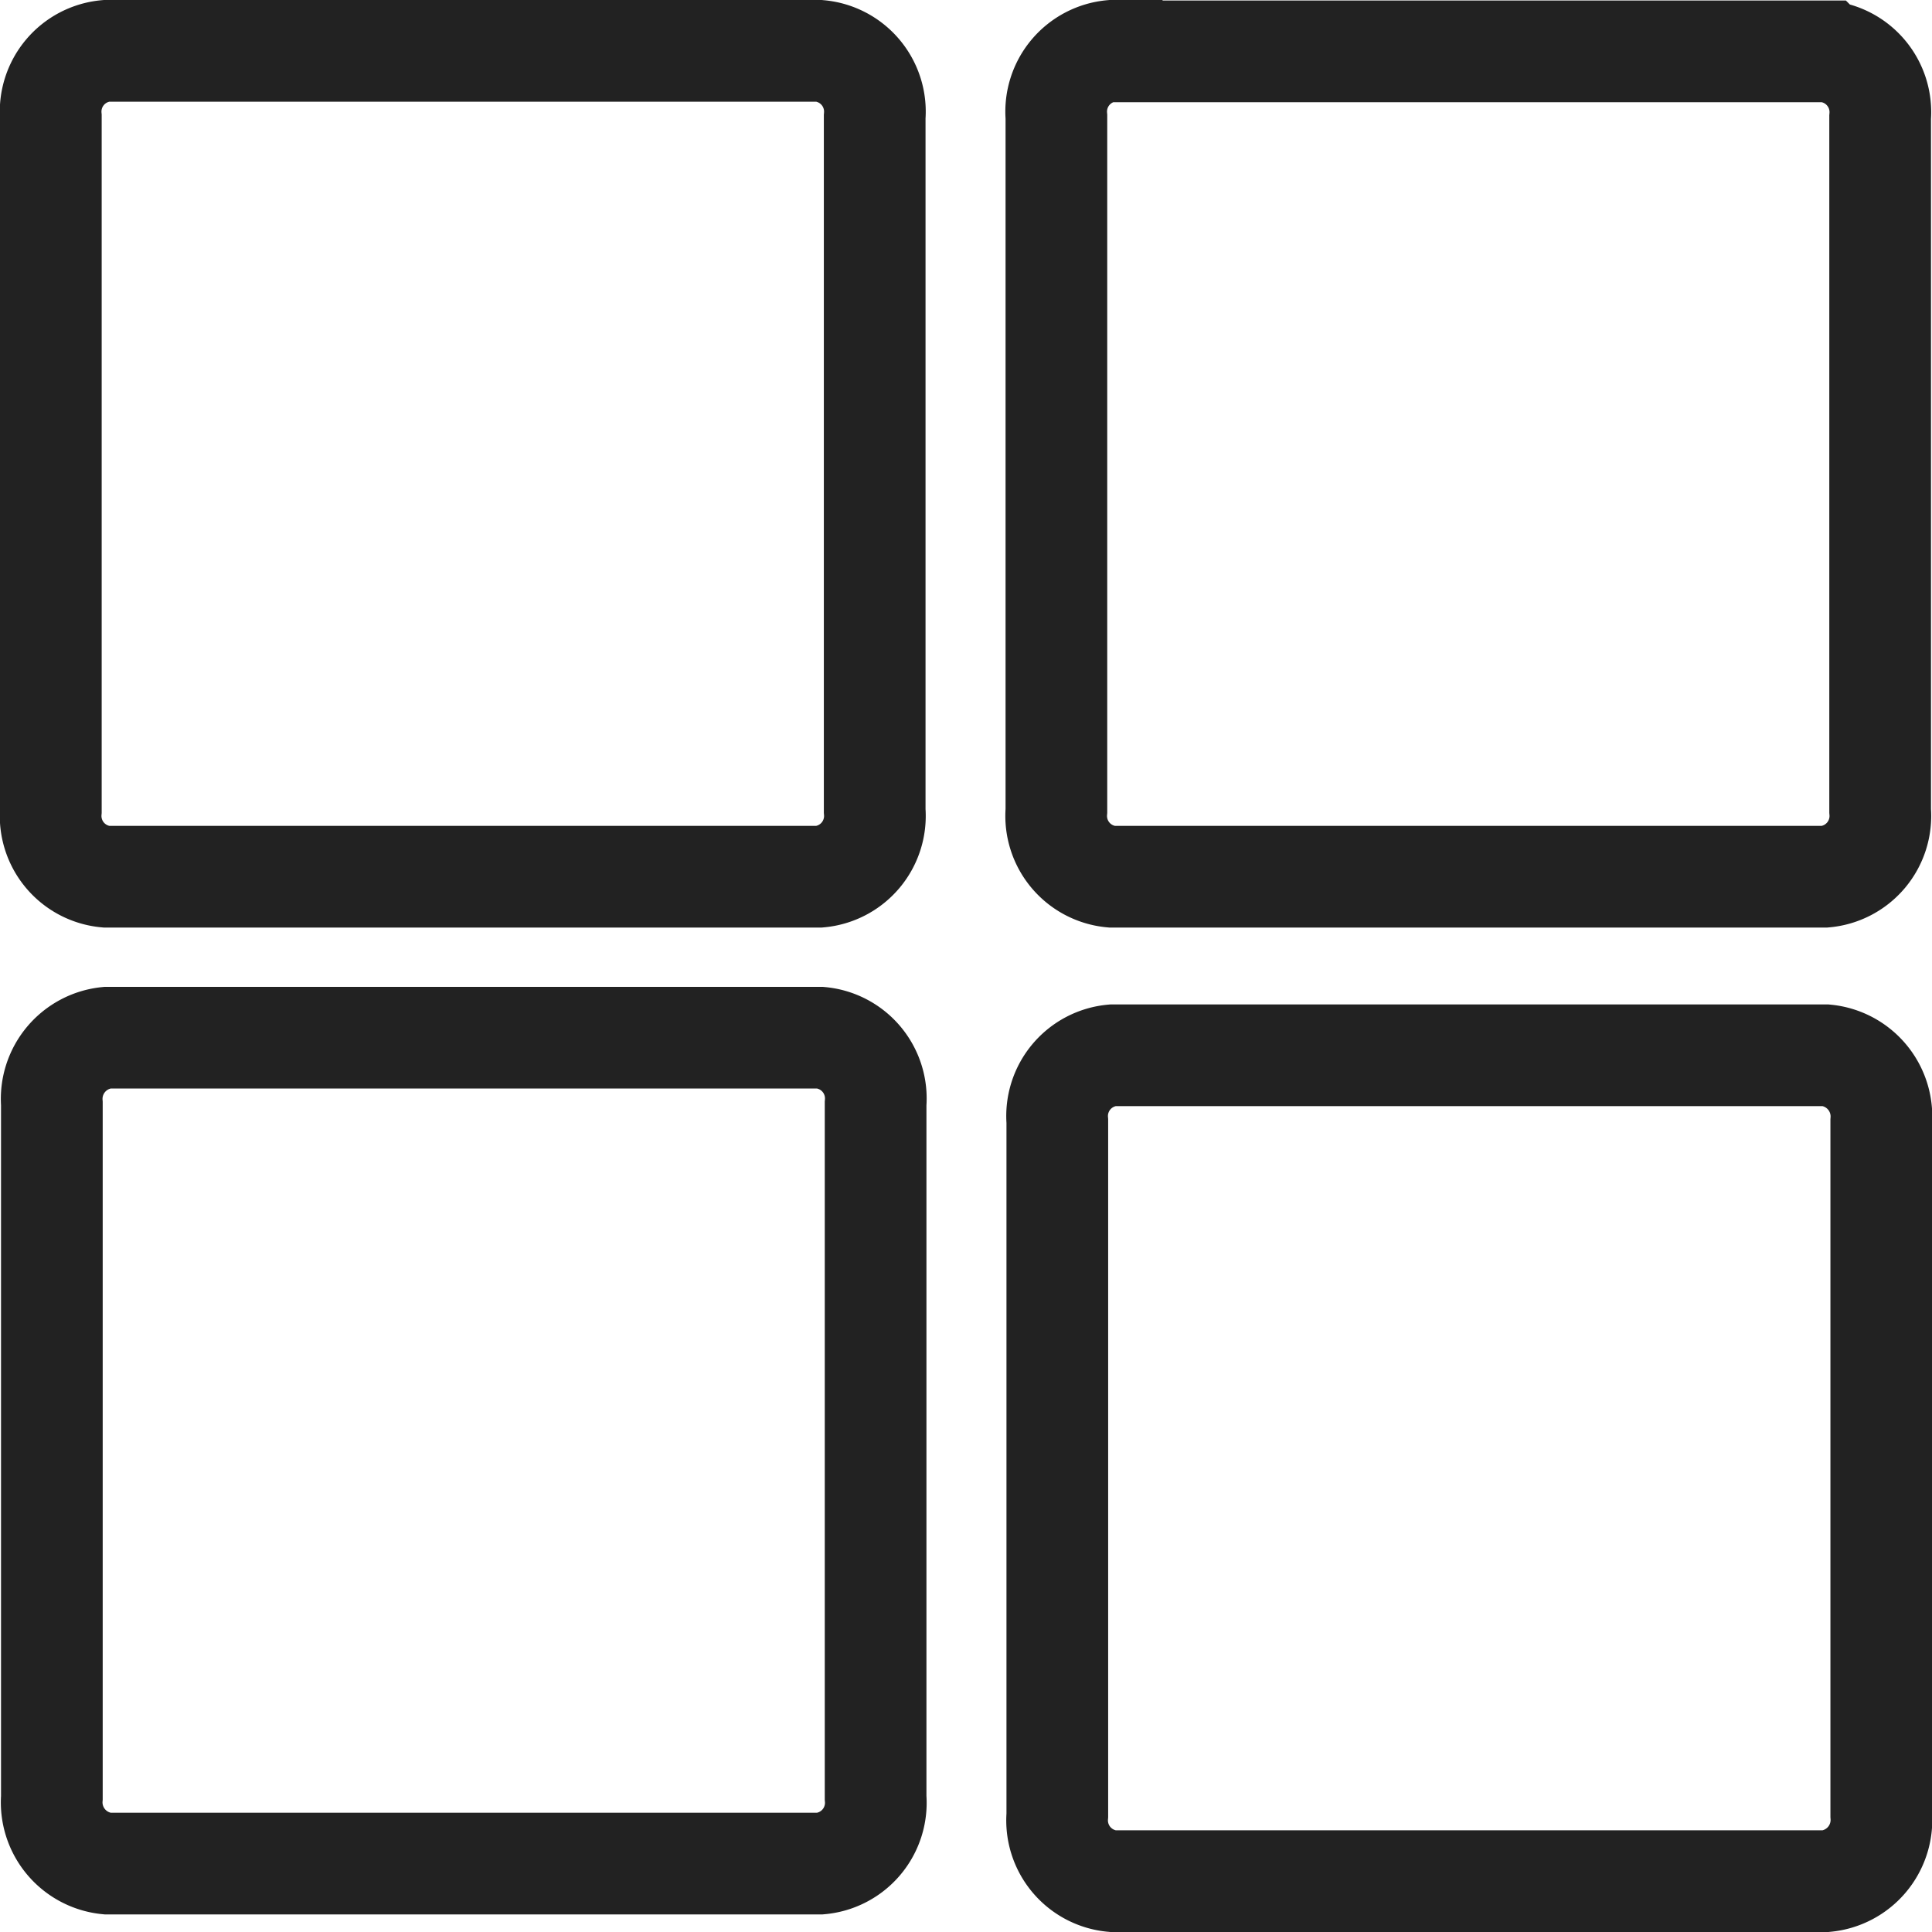 <svg xmlns="http://www.w3.org/2000/svg" width="19" height="19" viewBox="0 0 19 19">
  <path id="all-post-4squares" d="M.554,10.52H7.567a.6.6,0,0,1,.544.648v6.826a.6.6,0,0,1-.544.648H.554a.605.605,0,0,1-.544-.648V11.168A.605.605,0,0,1,.554,10.52Zm9.879-9.7h7.013a.6.6,0,0,1,.544.648V8.289a.6.6,0,0,1-.544.648H10.433a.6.6,0,0,1-.544-.648V1.463a.6.6,0,0,1,.544-.648ZM.544.815H7.558a.6.6,0,0,1,.544.648V8.289a.6.6,0,0,1-.544.648H.544A.6.6,0,0,1,0,8.289V1.463A.6.6,0,0,1,.544.815Zm9.9,9.878h7.013a.605.605,0,0,1,.544.648v6.826a.605.605,0,0,1-.544.648H10.442a.6.6,0,0,1-.544-.648V11.341a.6.6,0,0,1,.544-.648Z" transform="translate(0.5 -0.315)" fill="none" stroke="#222" stroke-width="1" fill-rule="evenodd"/>
</svg>
